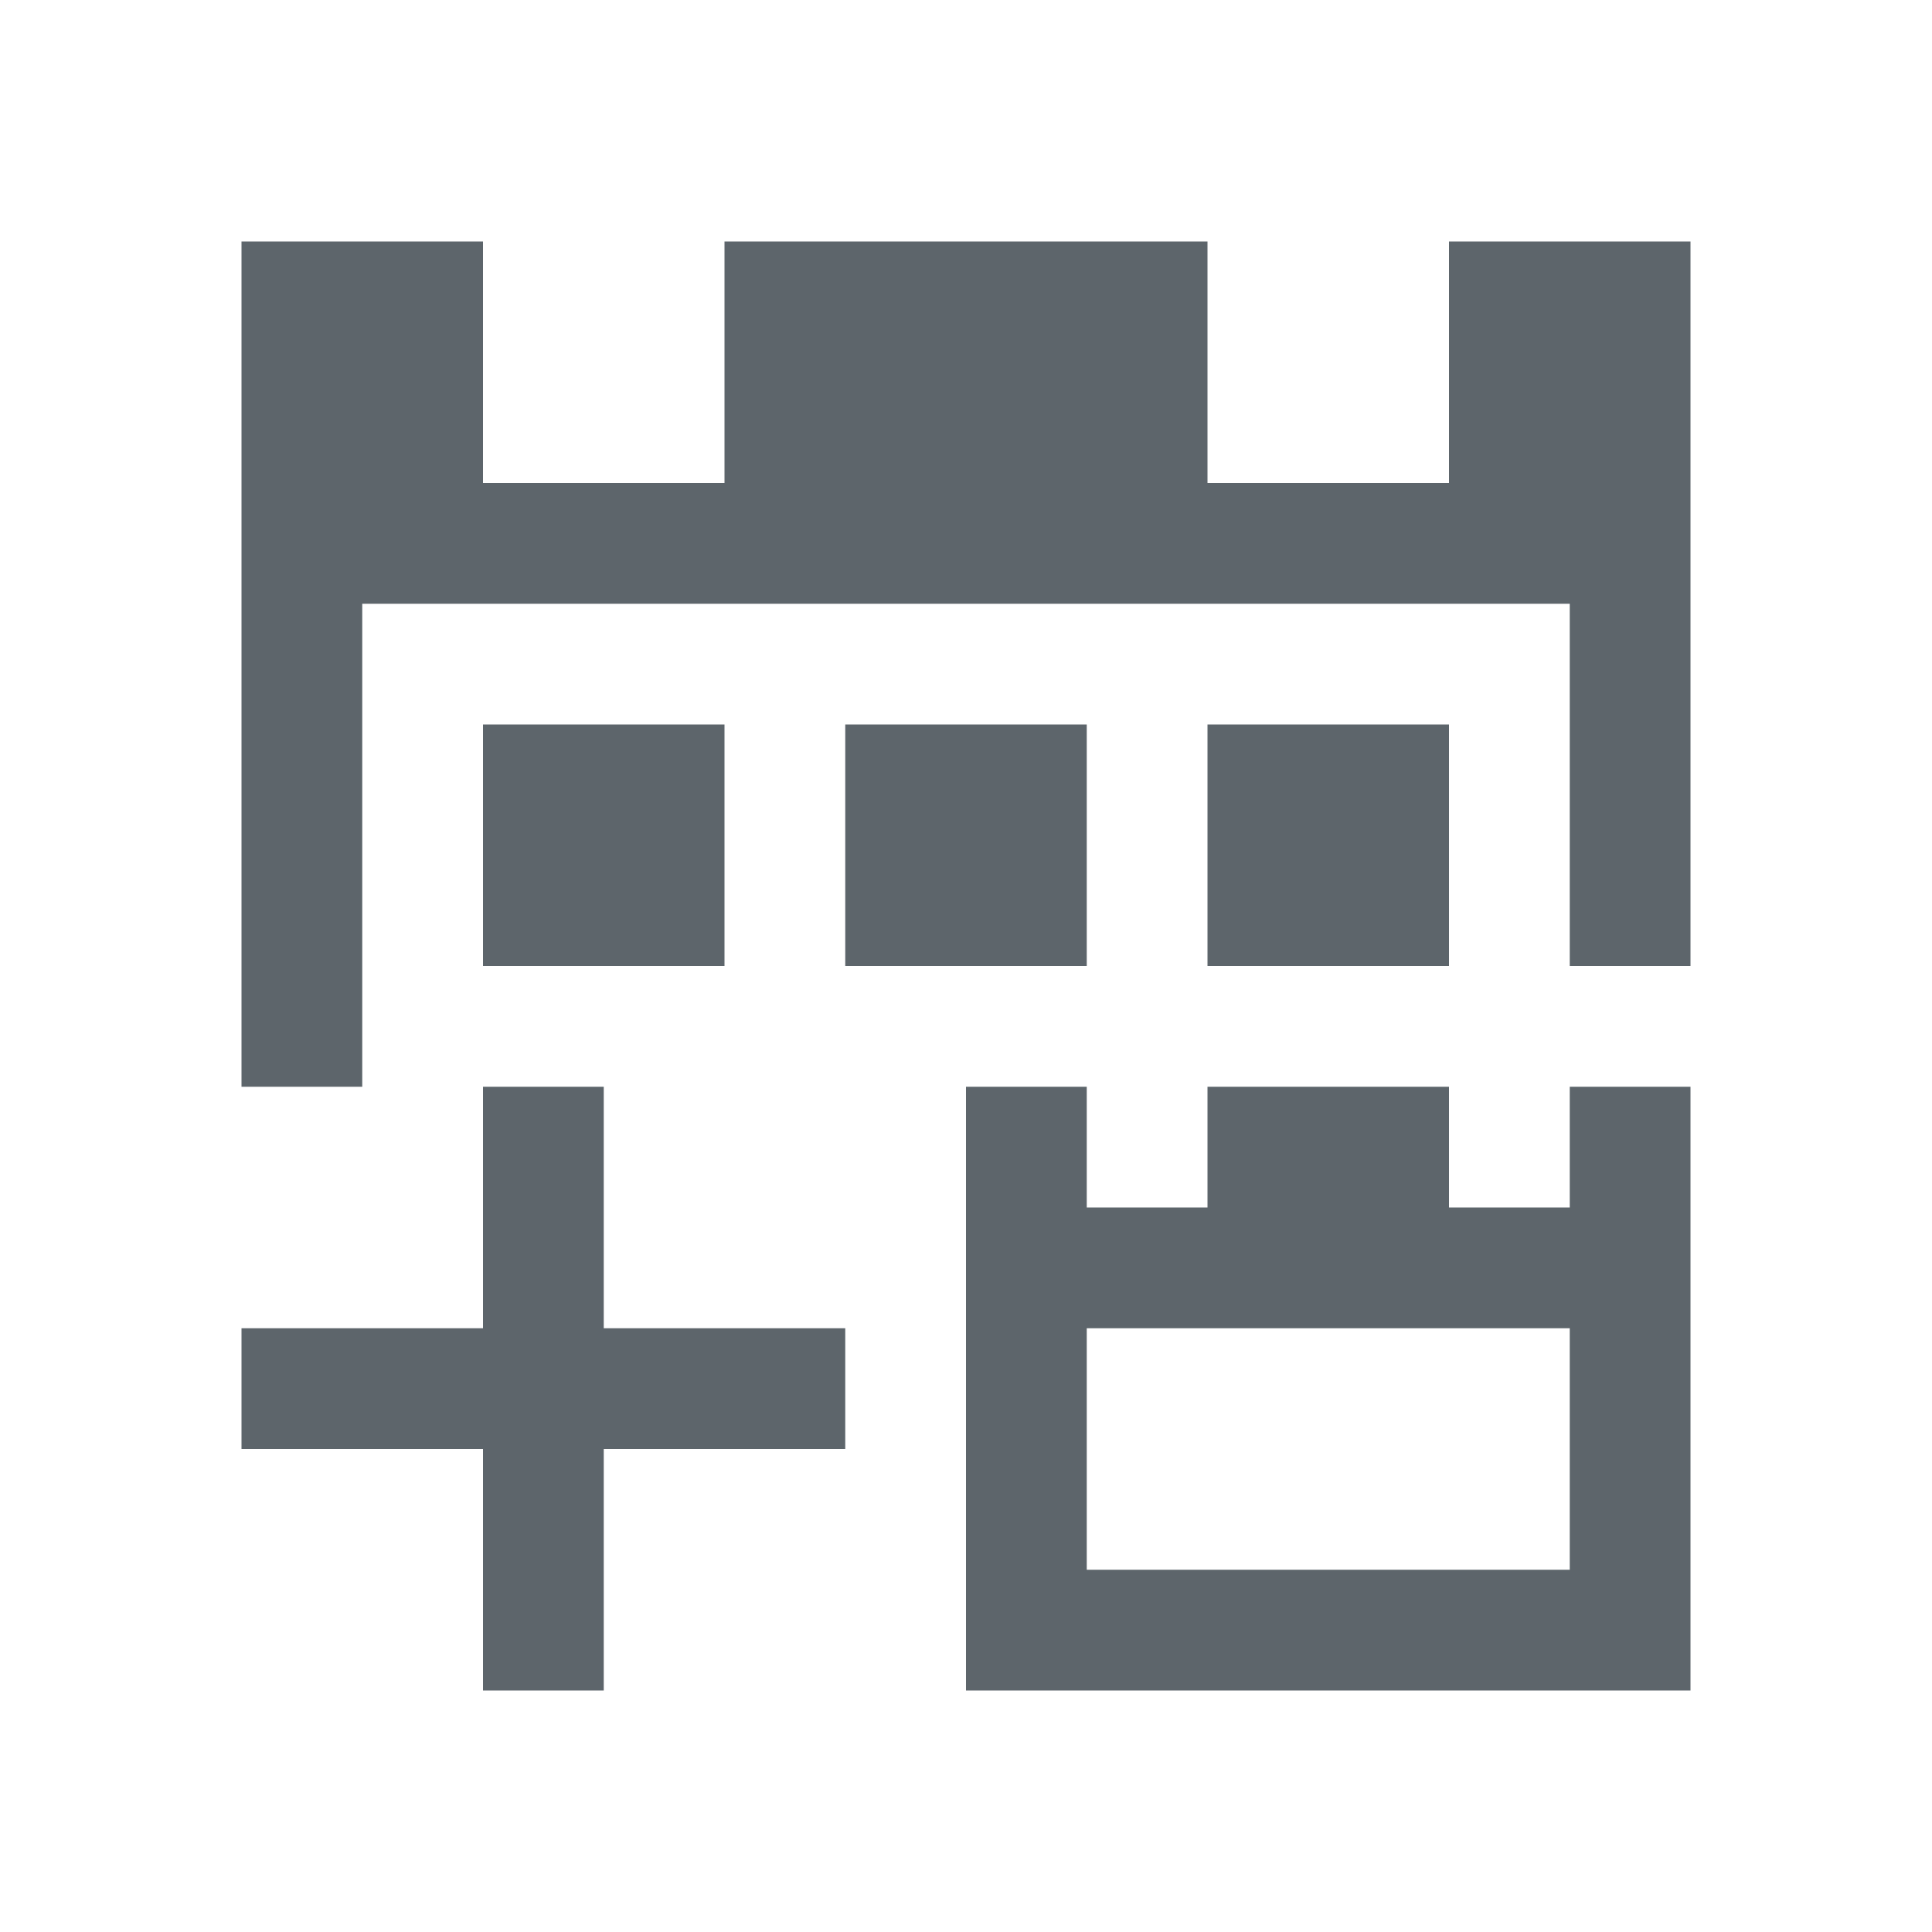 <svg xmlns="http://www.w3.org/2000/svg" viewBox="0 0 16 16"><path d="M2 2v7h1V5h10v3h1V2h-2v2h-2V2H6v2H4V2H2zm2 4v2h2V6H4zm3 0v2h2V6H7zm3 0v2h2V6h-2zM4 9v2H2v1h2v2h1v-2h2v-1H5V9H4zm4 0v5h6V9h-1v1h-1V9h-2v1H9V9H8zm1 2h4v2H9v-2z" fill="currentColor" color="#5d656b"/></svg>